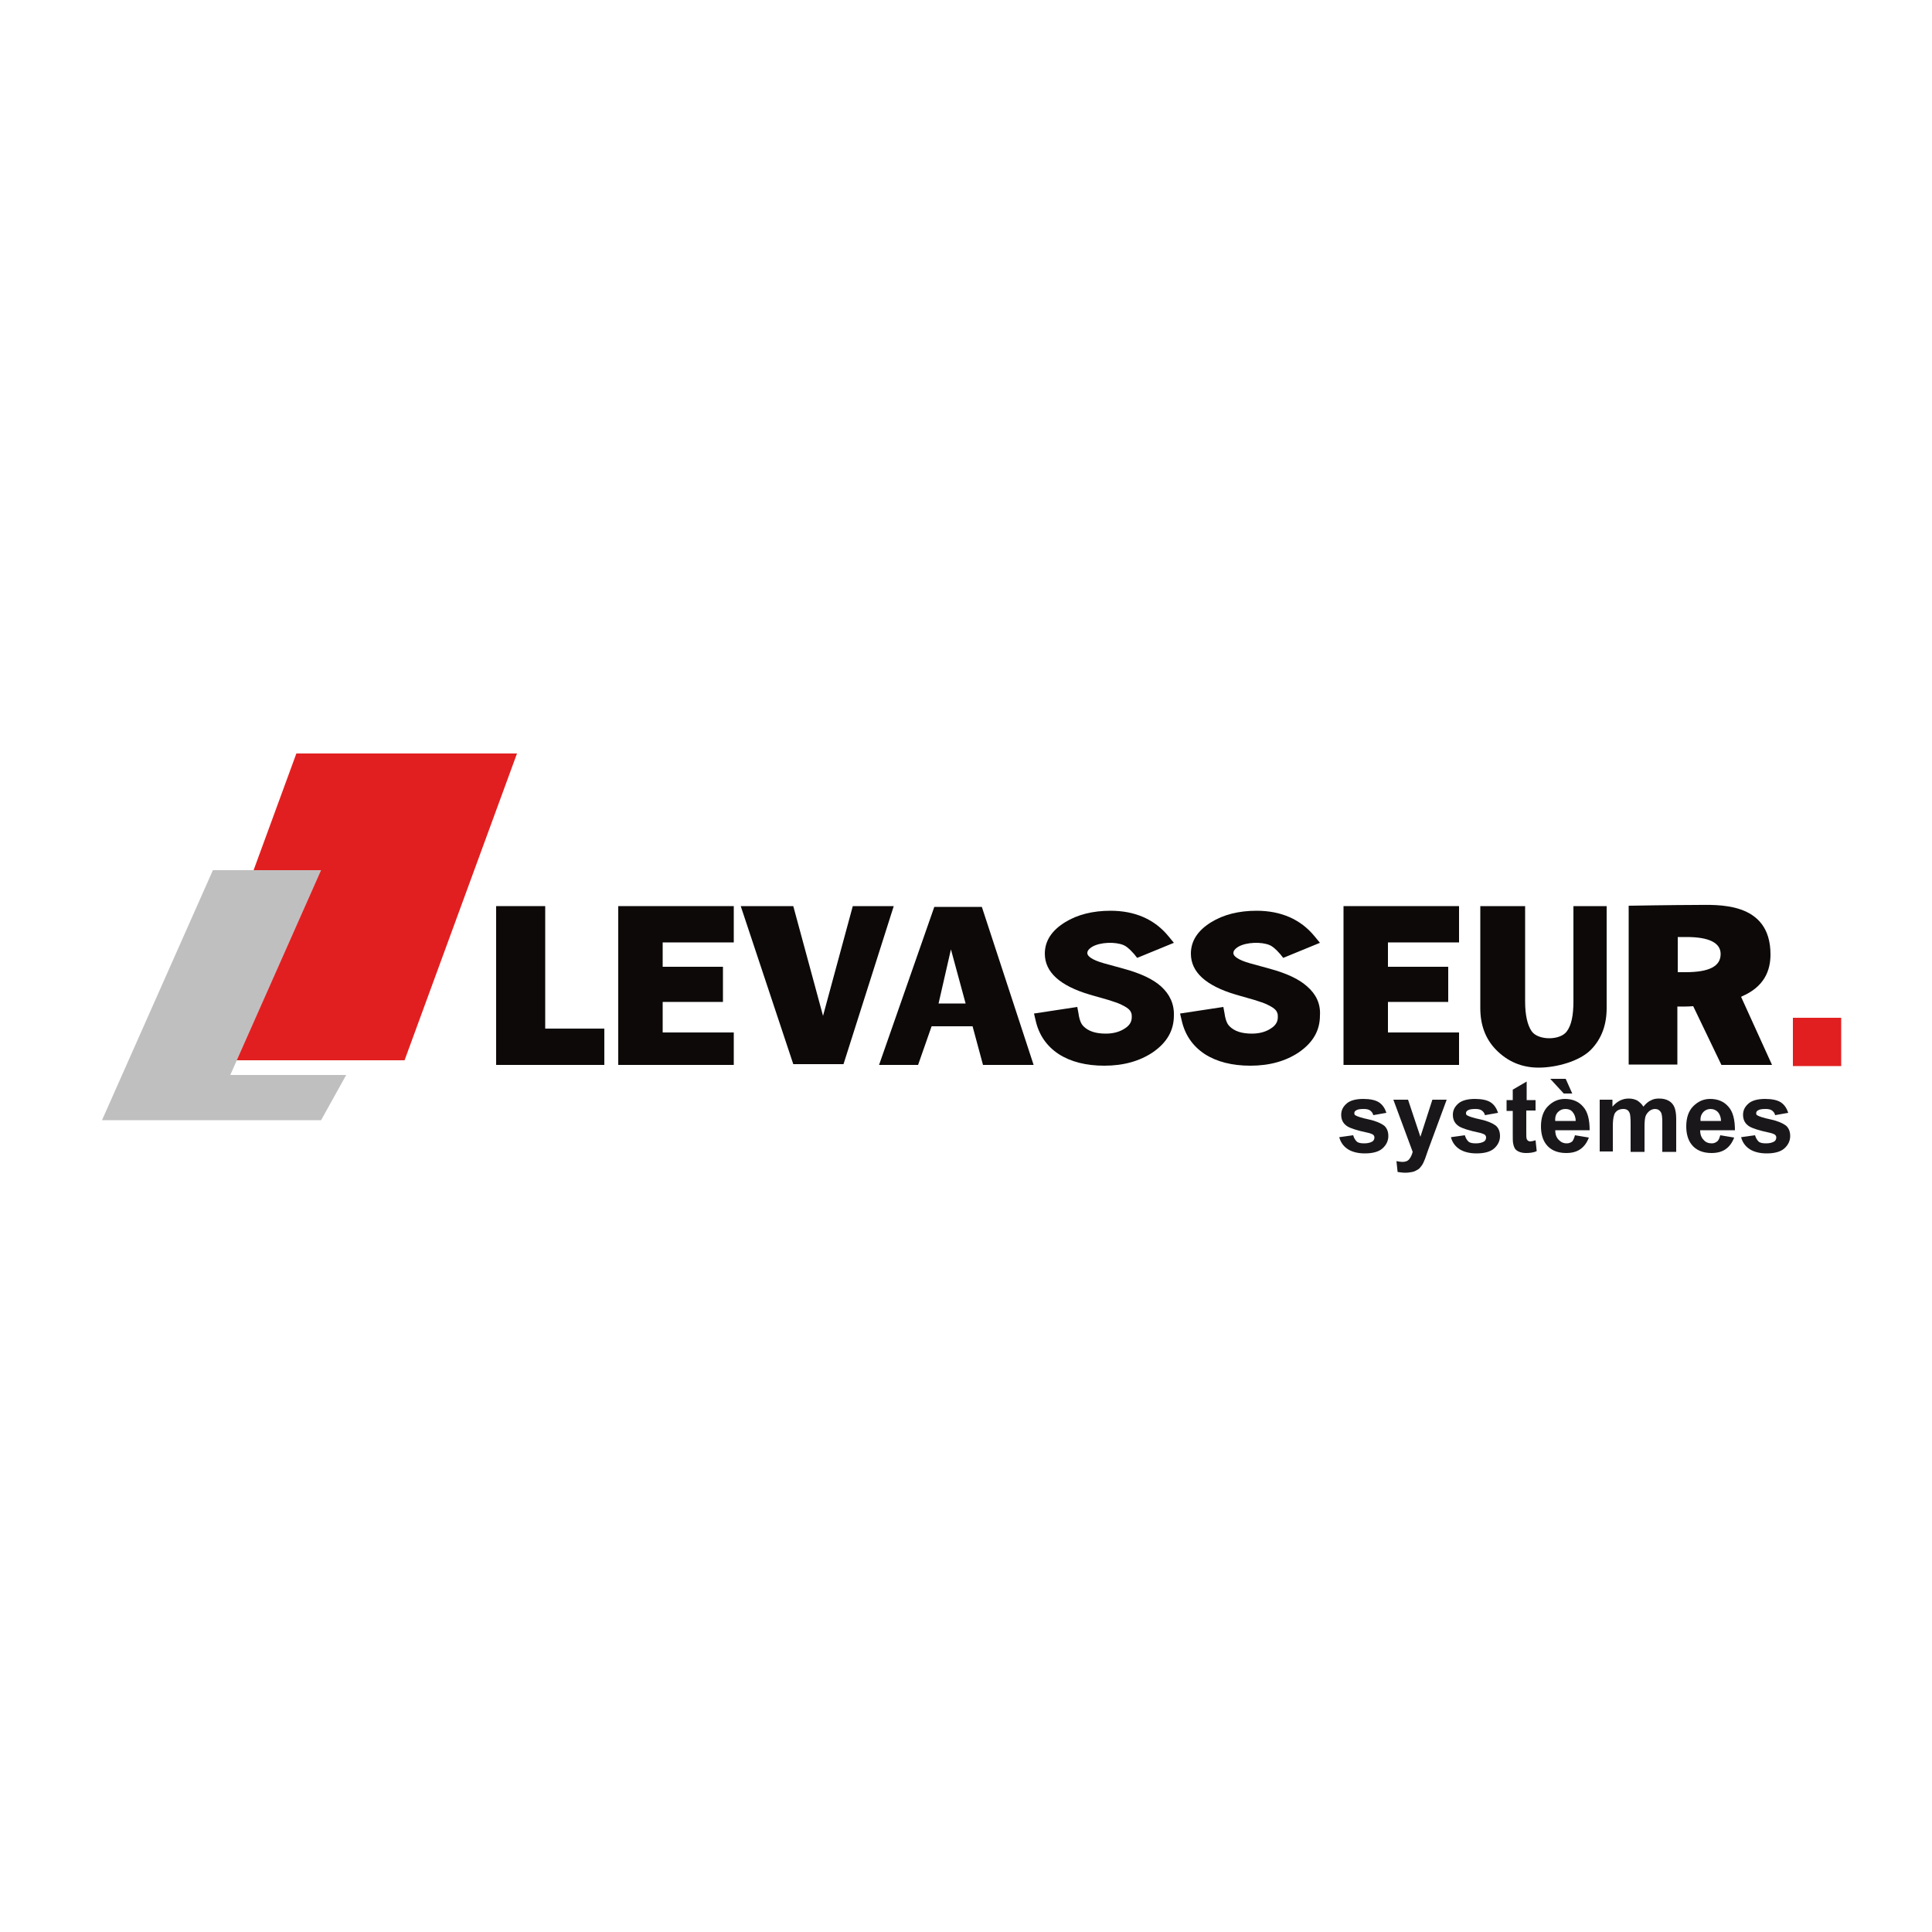 <?xml version="1.0" encoding="utf-8"?>
<!-- Generator: Adobe Illustrator 19.1.0, SVG Export Plug-In . SVG Version: 6.00 Build 0)  -->
<svg version="1.1" id="Calque_1" xmlns="http://www.w3.org/2000/svg" xmlns:xlink="http://www.w3.org/1999/xlink" x="0px" y="0px"
	 viewBox="-345 170.9 500 500" style="enable-background:new -345 170.9 500 500;" xml:space="preserve">
<style type="text/css">
	.st0{fill:#0D0909;}
	.st1{fill:#E21F20;}
	.st2{fill:#1A171B;}
	.st3{fill:#C0BFC0;}
</style>
<path class="st0" d="M-203.9,405.4v31.7h15.3v9.4h-28v-41.1L-203.9,405.4L-203.9,405.4z"/>
<path class="st0" d="M-155.1,414.8h-18.4v6.3h15.6v9.1h-15.6v7.9h18.4v8.4H-185v-41.1h29.9V414.8z"/>
<path class="st0" d="M32.6,414.8H14.2v6.3h15.6v9.1H14.2v7.9h18.4v8.4H2.7v-41.1h29.9L32.6,414.8L32.6,414.8z"/>
<path class="st0" d="M-44.5,426.2c-2.1-1.9-5.3-3.4-9.7-4.6l-5.1-1.4c-3.2-0.9-4.3-1.9-4.3-2.6c0-0.3,0-0.9,1.3-1.7
	c2.1-1.2,6-1.3,8.1-0.4c0.5,0.2,1.4,0.8,2.7,2.3l0.8,1l9.5-3.9l-1.4-1.7c-3.6-4.4-8.7-6.6-15-6.6c-4.6,0-8.6,1-11.8,3
	c-3.4,2.1-5.2,4.8-5.2,8.1c0,4.8,3.9,8.3,11.6,10.6l4.9,1.4c1.2,0.4,2.2,0.7,3.1,1.1c0.8,0.4,1.4,0.7,1.9,1.1c0.4,0.3,0.7,0.7,0.8,1
	c0.2,0.4,0.2,0.7,0.2,1.2c0,1.2-0.5,2.1-1.7,2.9c-1.3,0.9-3,1.4-5,1.4c-2.6,0-4.5-0.6-5.8-1.9c-0.4-0.4-1-1.2-1.3-3.4l-0.3-1.6
	l-11.2,1.7l0.4,1.7c0.8,3.7,2.8,6.7,6,8.8c3.1,2,7.1,3,11.8,3c5,0,9.2-1.2,12.6-3.5c3.6-2.5,5.4-5.6,5.4-9.5
	C-41.1,430.7-42.3,428.2-44.5,426.2z"/>
<path class="st0" d="M-6.7,426.2c-2.1-1.9-5.3-3.4-9.7-4.6l-5.1-1.4c-3.2-0.9-4.3-1.9-4.3-2.6c0-0.3,0-0.9,1.3-1.7
	c2.1-1.2,6-1.3,8.1-0.4c0.5,0.2,1.4,0.8,2.7,2.3l0.8,1l9.5-3.9l-1.4-1.7c-3.6-4.4-8.7-6.6-15-6.6c-4.6,0-8.6,1-11.8,3
	c-3.4,2.1-5.2,4.8-5.2,8.1c0,4.8,3.9,8.3,11.6,10.6l4.9,1.4c1.2,0.4,2.2,0.7,3.1,1.1c0.8,0.4,1.4,0.7,1.9,1.1c0.4,0.3,0.7,0.7,0.8,1
	c0.2,0.4,0.2,0.7,0.2,1.2c0,1.2-0.5,2.1-1.7,2.9c-1.3,0.9-3,1.4-5,1.4c-2.6,0-4.5-0.6-5.8-1.9c-0.4-0.4-1-1.2-1.3-3.4l-0.3-1.6
	l-11.2,1.7l0.4,1.7c0.8,3.7,2.8,6.7,6,8.8c3.1,2,7.1,3,11.8,3c5,0,9.2-1.2,12.6-3.5c3.6-2.5,5.4-5.6,5.4-9.5
	C-3.2,430.7-4.4,428.2-6.7,426.2z"/>
<path class="st0" d="M49.7,405.4v24.7c0,3.5,0.6,6.1,1.7,7.7c1.7,2.4,7.4,2.4,9.1,0c1.2-1.6,1.7-4.2,1.7-7.7v-24.7h8.6v26.4
	c0,4.3-1.3,7.9-4,10.7c-3,3.1-9.1,4.7-13.6,4.7c-4.4,0-8.1-1.6-11.1-4.7c-2.7-2.8-4-6.4-4-10.7v-26.4H49.7z"/>
<path class="st0" d="M105.6,428.9c0,0,0.1,0,0.1-0.1c5.9-2.5,7.5-6.7,7.5-10.9c0-13.9-14-12.8-19.3-12.8s-17.4,0.2-17.4,0.2v41.1
	h12.6v-15c1.5,0,2.9,0,4.1-0.1l7.3,15.2h13.1L105.6,428.9z M91.2,422.5h-2v-9.1h2.3c5.8,0,8.8,1.5,8.8,4.4
	C100.3,421,97.3,422.5,91.2,422.5z"/>
<polygon class="st0" points="-124.3,405.4 -132,433.8 -139.7,405.4 -153.3,405.4 -139.7,446.3 -126.7,446.3 -113.7,405.4 "/>
<path class="st0" d="M-90.9,405.6h-12.3l-14.3,40.9h10.1l3.5-10h10.6l2.7,10h13.1L-90.9,405.6z M-102.1,430.6l3.2-14l3.8,14H-102.1z
	"/>
<rect x="119" y="434.3" class="st1" width="12.5" height="12.5"/>
<path class="st2" d="M1.6,465.2l3.6-0.5c0.2,0.7,0.5,1.2,0.9,1.6s1.1,0.5,2,0.5c0.9,0,1.6-0.2,2.1-0.5c0.3-0.2,0.5-0.6,0.5-1
	c0-0.3-0.1-0.5-0.3-0.7c-0.2-0.2-0.6-0.3-1.2-0.5c-2.9-0.6-4.7-1.2-5.5-1.7c-1.1-0.7-1.6-1.7-1.6-3c0-1.2,0.5-2.1,1.4-2.9
	s2.4-1.2,4.3-1.2c1.8,0,3.2,0.3,4.1,0.9c0.9,0.6,1.5,1.5,1.9,2.7l-3.4,0.6c-0.1-0.5-0.4-0.9-0.8-1.2c-0.4-0.3-1-0.4-1.7-0.4
	c-0.9,0-1.6,0.1-2,0.4c-0.3,0.2-0.4,0.4-0.4,0.7c0,0.3,0.1,0.5,0.4,0.6c0.3,0.2,1.4,0.6,3.3,1c1.9,0.4,3.2,1,4,1.6
	c0.7,0.6,1.1,1.5,1.1,2.7c0,1.2-0.5,2.3-1.5,3.2s-2.6,1.3-4.6,1.3c-1.8,0-3.3-0.4-4.4-1.1C2.6,467.5,1.9,466.4,1.6,465.2z"/>
<path class="st2" d="M15.6,455.5h3.8l3.2,9.6l3.1-9.6h3.7l-4.8,13l-0.8,2.3c-0.3,0.8-0.6,1.4-0.9,1.8s-0.6,0.8-1,1s-0.8,0.5-1.4,0.6
	s-1.1,0.2-1.8,0.2c-0.7,0-1.4-0.1-2-0.2l-0.3-2.8c0.6,0.1,1.1,0.2,1.5,0.2c0.8,0,1.4-0.2,1.8-0.7s0.7-1.1,0.9-1.9L15.6,455.5z"/>
<path class="st2" d="M30.5,465.2l3.6-0.5c0.2,0.7,0.5,1.2,0.9,1.6s1.1,0.5,2,0.5c0.9,0,1.6-0.2,2.1-0.5c0.3-0.2,0.5-0.6,0.5-1
	c0-0.3-0.1-0.5-0.3-0.7c-0.2-0.2-0.6-0.3-1.2-0.5c-2.9-0.6-4.7-1.2-5.5-1.7c-1.1-0.7-1.6-1.7-1.6-3c0-1.2,0.5-2.1,1.4-2.9
	s2.4-1.2,4.3-1.2c1.8,0,3.2,0.3,4.1,0.9c0.9,0.6,1.5,1.5,1.9,2.7l-3.4,0.6c-0.1-0.5-0.4-0.9-0.8-1.2c-0.4-0.3-1-0.4-1.7-0.4
	c-0.9,0-1.6,0.1-2,0.4c-0.3,0.2-0.4,0.4-0.4,0.7c0,0.3,0.1,0.5,0.4,0.6c0.3,0.2,1.4,0.6,3.3,1c1.9,0.4,3.2,1,4,1.6
	c0.7,0.6,1.1,1.5,1.1,2.7c0,1.2-0.5,2.3-1.5,3.2s-2.6,1.3-4.6,1.3c-1.8,0-3.3-0.4-4.4-1.1C31.5,467.5,30.8,466.4,30.5,465.2z"/>
<path class="st2" d="M52.4,455.5v2.8h-2.4v5.4c0,1.1,0,1.7,0.1,1.9c0,0.2,0.2,0.3,0.3,0.5c0.2,0.1,0.4,0.2,0.6,0.2
	c0.3,0,0.8-0.1,1.4-0.3l0.3,2.8c-0.8,0.4-1.8,0.5-2.8,0.5c-0.6,0-1.2-0.1-1.7-0.3c-0.5-0.2-0.9-0.5-1.1-0.8
	c-0.2-0.3-0.4-0.8-0.5-1.4c-0.1-0.4-0.1-1.3-0.1-2.5v-5.9h-1.6v-2.8h1.6v-2.7l3.6-2.1v4.8H52.4z"/>
<path class="st2" d="M62.6,464.7l3.6,0.6c-0.5,1.3-1.2,2.3-2.2,3s-2.2,1-3.7,1c-2.3,0-4.1-0.8-5.2-2.3c-0.9-1.2-1.3-2.8-1.3-4.6
	c0-2.2,0.6-4,1.8-5.2s2.6-1.9,4.4-1.9c2,0,3.6,0.7,4.7,2c1.2,1.3,1.7,3.4,1.7,6.1h-8.9c0,1.1,0.3,1.9,0.9,2.5s1.2,0.9,2.1,0.9
	c0.6,0,1-0.2,1.4-0.5C62.2,465.9,62.4,465.4,62.6,464.7z M61.9,453.9h-2.2l-3.5-3.8h4L61.9,453.9z M62.8,461.1c0-1-0.3-1.8-0.8-2.4
	s-1.1-0.8-1.9-0.8c-0.8,0-1.4,0.3-1.9,0.8s-0.8,1.3-0.7,2.3H62.8z"/>
<path class="st2" d="M69,455.5h3.3v1.8c1.2-1.4,2.6-2.1,4.2-2.1c0.9,0,1.6,0.2,2.2,0.5c0.6,0.4,1.2,0.9,1.6,1.6
	c0.6-0.7,1.2-1.3,1.9-1.6c0.7-0.4,1.4-0.5,2.2-0.5c1,0,1.8,0.2,2.5,0.6c0.7,0.4,1.2,1,1.5,1.8c0.2,0.6,0.4,1.5,0.4,2.8v8.6h-3.6
	v-7.7c0-1.3-0.1-2.2-0.4-2.6c-0.3-0.5-0.8-0.8-1.5-0.8c-0.5,0-1,0.2-1.4,0.5c-0.4,0.3-0.8,0.8-1,1.3s-0.3,1.5-0.3,2.8v6.5h-3.6v-7.4
	c0-1.3-0.1-2.2-0.2-2.5s-0.3-0.7-0.6-0.9c-0.3-0.2-0.6-0.3-1.1-0.3c-0.5,0-1,0.1-1.5,0.4c-0.4,0.3-0.8,0.7-0.9,1.3
	c-0.2,0.6-0.3,1.5-0.3,2.8v6.5H69V455.5z"/>
<path class="st2" d="M100.2,464.7l3.6,0.6c-0.5,1.3-1.2,2.3-2.2,3c-1,0.7-2.2,1-3.7,1c-2.3,0-4.1-0.8-5.2-2.3
	c-0.9-1.2-1.3-2.8-1.3-4.6c0-2.2,0.6-4,1.8-5.2s2.6-1.9,4.4-1.9c2,0,3.6,0.7,4.7,2c1.2,1.3,1.7,3.4,1.7,6.1H95
	c0,1.1,0.3,1.9,0.9,2.5c0.5,0.6,1.2,0.9,2.1,0.9c0.6,0,1-0.2,1.4-0.5S100,465.4,100.2,464.7z M100.4,461.1c0-1-0.3-1.8-0.8-2.4
	c-0.5-0.5-1.1-0.8-1.9-0.8c-0.8,0-1.4,0.3-1.9,0.8c-0.5,0.6-0.8,1.3-0.7,2.3H100.4z"/>
<path class="st2" d="M105.6,465.2l3.6-0.5c0.2,0.7,0.5,1.2,0.9,1.6s1.1,0.5,2,0.5c0.9,0,1.6-0.2,2.1-0.5c0.3-0.2,0.5-0.6,0.5-1
	c0-0.3-0.1-0.5-0.3-0.7c-0.2-0.2-0.6-0.3-1.2-0.5c-2.9-0.6-4.7-1.2-5.5-1.7c-1.1-0.7-1.6-1.7-1.6-3c0-1.2,0.5-2.1,1.4-2.9
	s2.4-1.2,4.3-1.2c1.8,0,3.2,0.3,4.1,0.9c0.9,0.6,1.5,1.5,1.9,2.7l-3.4,0.6c-0.1-0.5-0.4-0.9-0.8-1.2c-0.4-0.3-1-0.4-1.7-0.4
	c-0.9,0-1.6,0.1-2,0.4c-0.3,0.2-0.4,0.4-0.4,0.7c0,0.3,0.1,0.5,0.4,0.6c0.3,0.2,1.4,0.6,3.3,1c1.9,0.4,3.2,1,4,1.6
	c0.7,0.6,1.1,1.5,1.1,2.7c0,1.2-0.5,2.3-1.5,3.2s-2.6,1.3-4.6,1.3c-1.8,0-3.3-0.4-4.4-1.1C106.6,467.5,105.9,466.4,105.6,465.2z"/>
<polygon class="st1" points="-240.3,445.3 -297.4,445.3 -268.3,365.9 -211.2,365.9 "/>
<polygon class="st3" points="-285.4,449.1 -261.9,396.1 -289.9,396.1 -318.6,460.8 -290.6,460.8 -261.9,460.8 -255.4,449.1 "/>
</svg>
